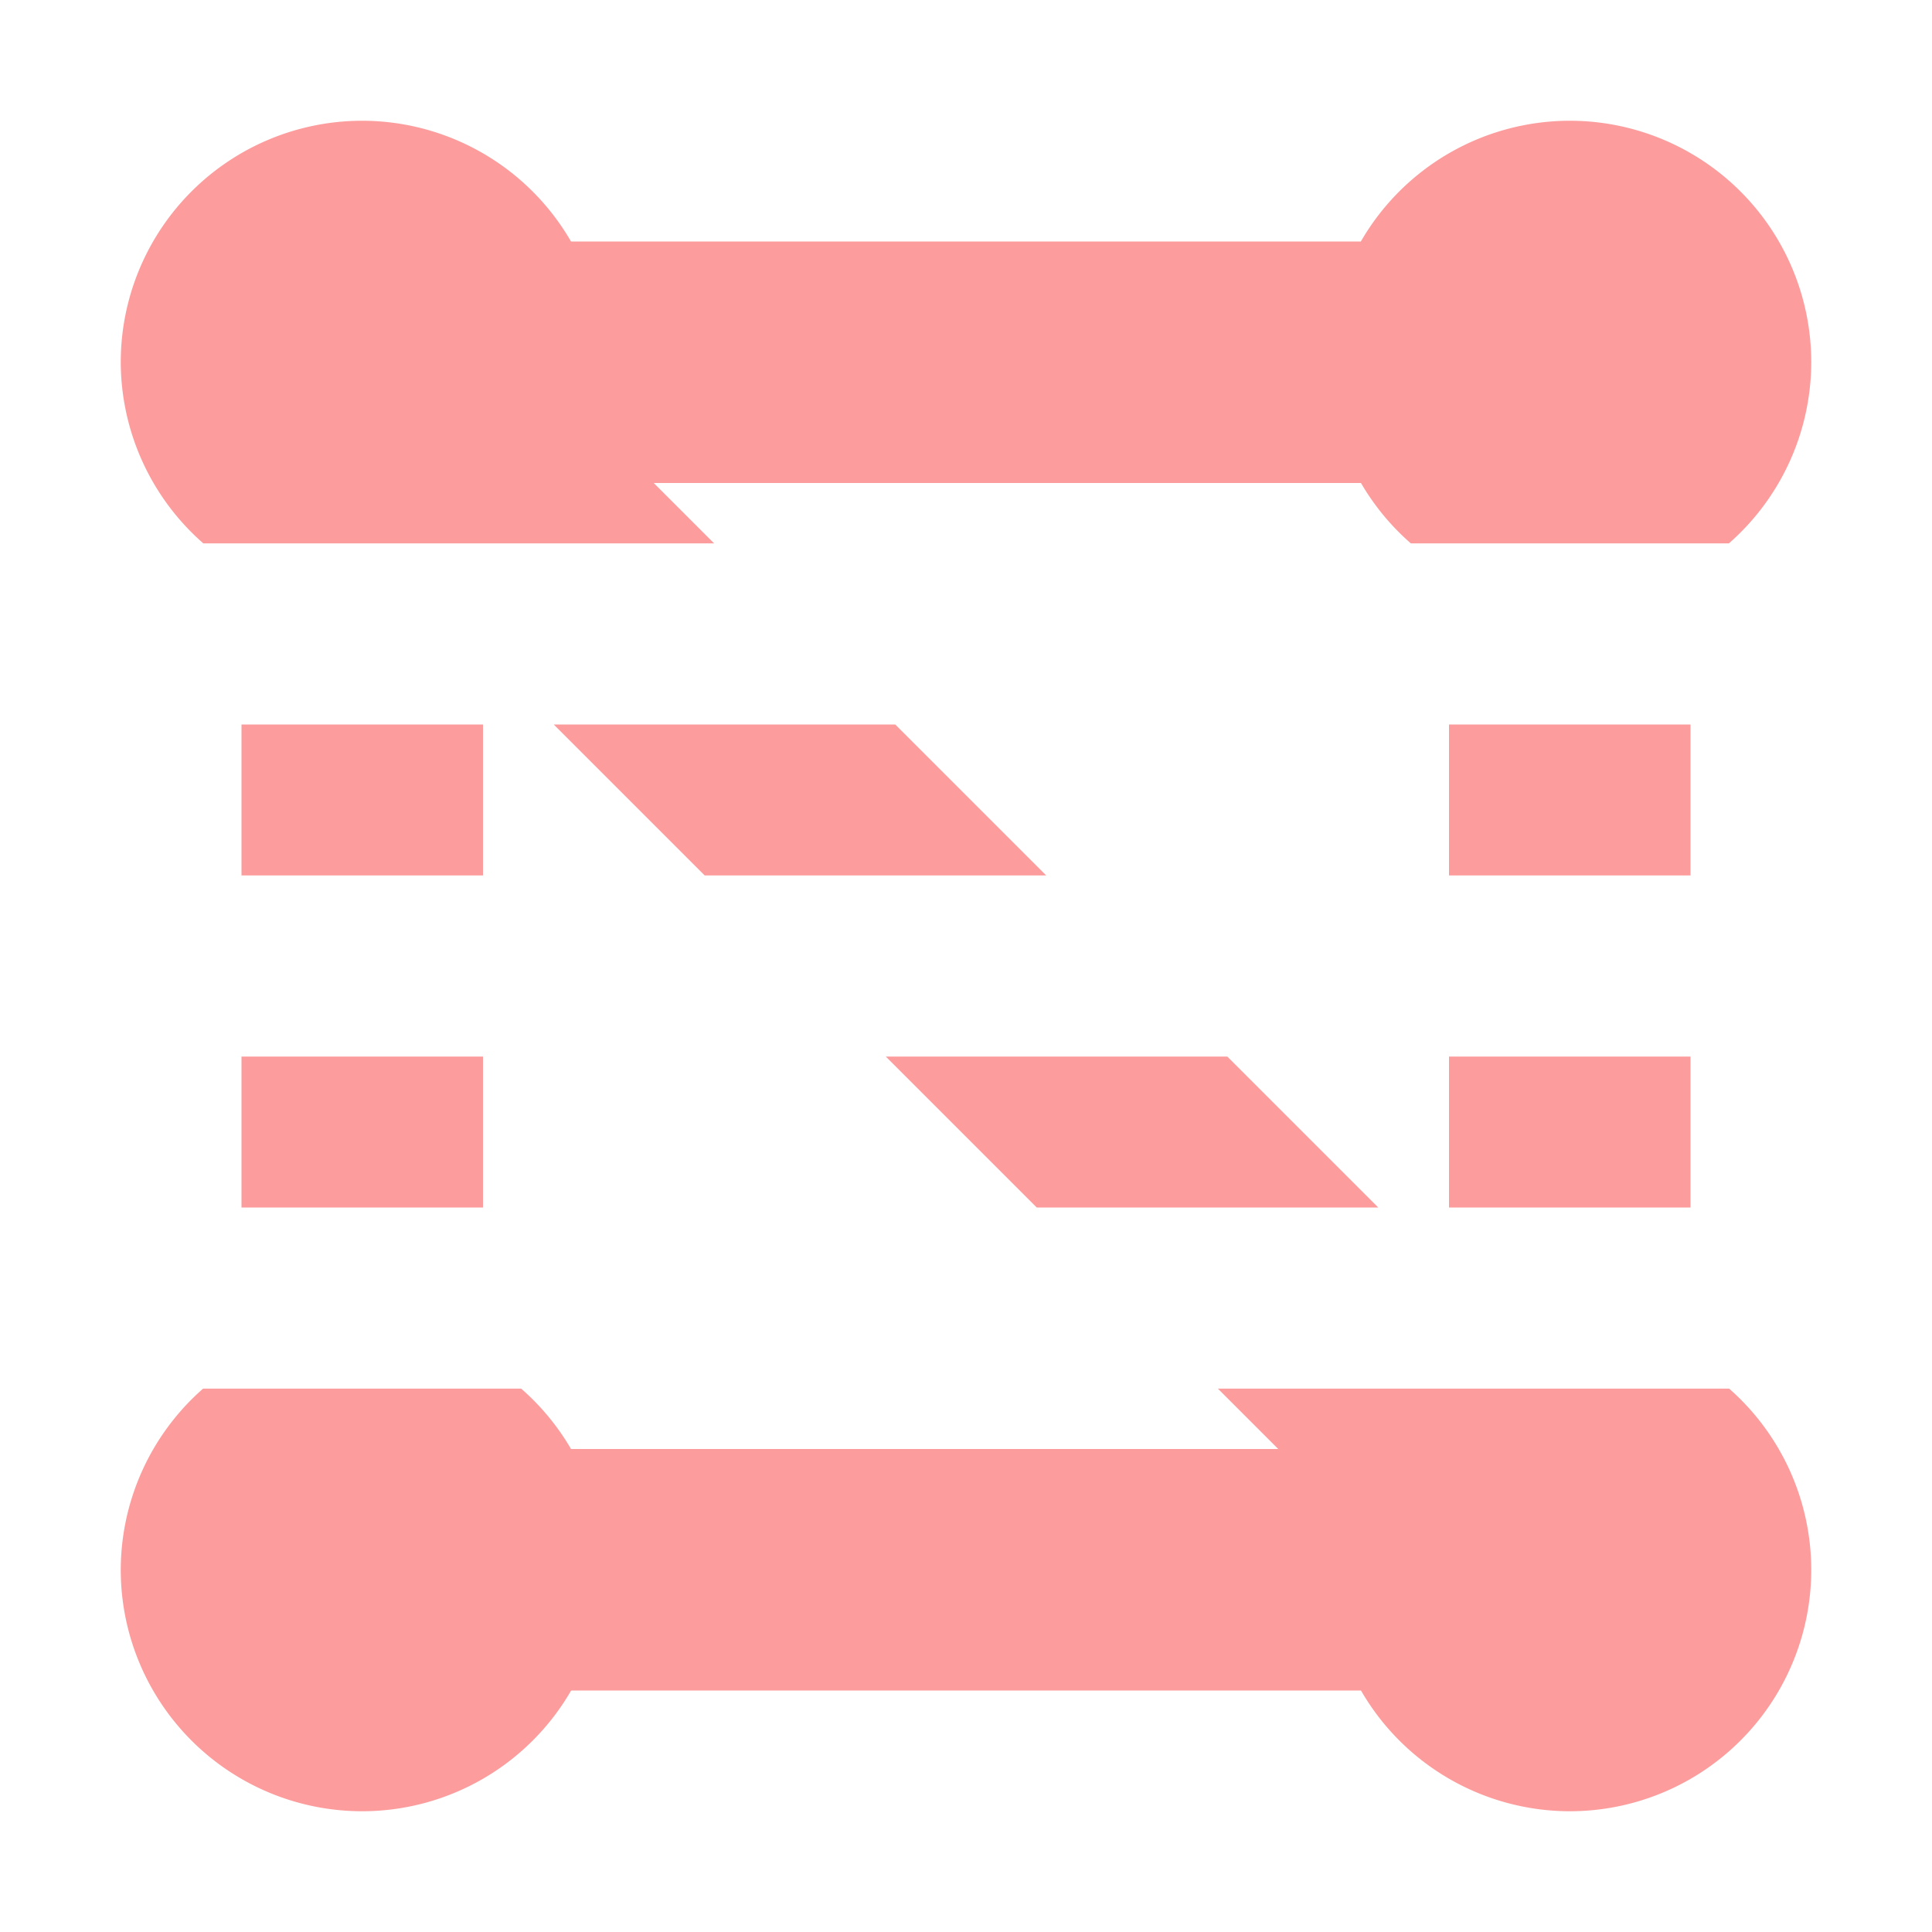 <?xml version="1.0" encoding="UTF-8" standalone="no"?>
<!-- Created with Inkscape (http://www.inkscape.org/) -->

<svg
   xmlns:dc="http://purl.org/dc/elements/1.1/"
   xmlns:cc="http://creativecommons.org/ns#"
   xmlns:rdf="http://www.w3.org/1999/02/22-rdf-syntax-ns#"
   xmlns:svg="http://www.w3.org/2000/svg"
   xmlns="http://www.w3.org/2000/svg"
   xmlns:sodipodi="http://sodipodi.sourceforge.net/DTD/sodipodi-0.dtd"
   xmlns:inkscape="http://www.inkscape.org/namespaces/inkscape"
   width="16"
   height="16"
   viewBox="0 0 16 16"
   id="svg2"
   version="1.1"
   inkscape:version="0.92.4 (5da689c313, 2019-01-14)"
   inkscape:export-filename="P:\Personal\Godot\TextureLayeredMesh\extras\bitmap.png"
   inkscape:export-xdpi="384"
   inkscape:export-ydpi="384"
   sodipodi:docname="icon.svg">
  <defs
     id="defs4">
    <clipPath
       clipPathUnits="userSpaceOnUse"
       id="clipPath4588">
      <g
         inkscape:label="Clip"
         id="use4590">
        <g
           id="g4618">
          <rect
             style="fill:#ffffff;fill-opacity:1;stroke:none;stroke-opacity:1"
             id="rect4612"
             width="14"
             height="1"
             x="1"
             y="5" />
          <rect
             style="fill:#ffffff;fill-opacity:1;stroke:none;stroke-opacity:1"
             id="rect4614"
             width="14"
             height="1"
             x="1"
             y="7.5" />
          <rect
             style="fill:#ffffff;fill-opacity:1;stroke:none;stroke-opacity:1"
             id="rect4616"
             width="14"
             height="1"
             x="1"
             y="10" />
        </g>
      </g>
    </clipPath>
    <clipPath
       clipPathUnits="userSpaceOnUse"
       id="clipPath4655">
      <g
         inkscape:label="Clip"
         id="use4657">
        <g
           clip-path="none"
           id="g4674">
          <g
             id="g4672"
             inkscape:label="Clip">
            <rect
               y="5"
               x="1"
               height="1"
               width="14"
               id="rect4666"
               style="fill:#ffffff;fill-opacity:1;stroke:none;stroke-opacity:1" />
            <rect
               y="7.5"
               x="1"
               height="1"
               width="14"
               id="rect4668"
               style="fill:#ffffff;fill-opacity:1;stroke:none;stroke-opacity:1" />
            <rect
               y="10"
               x="1"
               height="1"
               width="14"
               id="rect4670"
               style="fill:#ffffff;fill-opacity:1;stroke:none;stroke-opacity:1" />
          </g>
        </g>
        <g
           id="use4676"
           inkscape:label="Clip">
          <rect
             y="5"
             x="1"
             height="1"
             width="14"
             id="rect4688"
             style="fill:#ffffff;fill-opacity:1;stroke:none;stroke-opacity:1" />
          <rect
             y="7.5"
             x="1"
             height="1"
             width="14"
             id="rect4690"
             style="fill:#ffffff;fill-opacity:1;stroke:none;stroke-opacity:1" />
          <rect
             y="10"
             x="1"
             height="1"
             width="14"
             id="rect4692"
             style="fill:#ffffff;fill-opacity:1;stroke:none;stroke-opacity:1" />
        </g>
      </g>
    </clipPath>
  </defs>
  <sodipodi:namedview
     id="base"
     pagecolor="#ffffff"
     bordercolor="#666666"
     borderopacity="1.0"
     inkscape:pageopacity="0.0"
     inkscape:pageshadow="2"
     inkscape:zoom="63.999998"
     inkscape:cx="1.7490585"
     inkscape:cy="7.8217577"
     inkscape:document-units="px"
     inkscape:current-layer="layer1"
     showgrid="true"
     units="px"
     inkscape:snap-bbox="true"
     inkscape:bbox-paths="true"
     inkscape:bbox-nodes="true"
     inkscape:snap-bbox-edge-midpoints="true"
     inkscape:snap-bbox-midpoints="true"
     inkscape:snap-object-midpoints="true"
     inkscape:snap-center="true"
     inkscape:window-width="2560"
     inkscape:window-height="1387"
     inkscape:window-x="1912"
     inkscape:window-y="22"
     inkscape:window-maximized="1"
     inkscape:document-rotation="0">
    <inkscape:grid
       type="xygrid"
       id="grid3336"
       empspacing="4"
       spacingx="0.5"
       spacingy="0.5" />
  </sodipodi:namedview>
  <g
     inkscape:label="Layer 1"
     inkscape:groupmode="layer"
     id="layer1">
    <path
       style="opacity:1;fill:#fc9c9c;fill-opacity:0.996;stroke:none;stroke-width:2;stroke-linecap:round;stroke-linejoin:round;stroke-miterlimit:4;stroke-dasharray:none;stroke-dashoffset:0;stroke-opacity:1"
       mask="none"
       d="M 3 1 A 2 2 0 0 0 1 3 A 2 2 0 0 0 1.684 4.5 L 5.914 4.5 L 5.414 4 L 11.271 4 A 2 2 0 0 0 11.684 4.5 L 14.318 4.5 A 2 2 0 0 0 15 3 A 2 2 0 0 0 13 1 A 2 2 0 0 0 11.27 2 L 4.729 2 A 2 2 0 0 0 3 1 z M 2 6 L 2 7.25 L 4 7.25 L 4 6 L 2 6 z M 4.586 6 L 5.836 7.25 L 8.664 7.25 L 7.414 6 L 4.586 6 z M 12 6 L 12 7.25 L 14 7.25 L 14 6 L 12 6 z M 2 8.75 L 2 10 L 4 10 L 4 8.75 L 2 8.75 z M 7.336 8.75 L 8.586 10 L 11.414 10 L 10.164 8.75 L 7.336 8.75 z M 12 8.75 L 12 10 L 14 10 L 14 8.75 L 12 8.75 z M 1.682 11.5 A 2 2 0 0 0 1 13 A 2 2 0 0 0 3 15 A 2 2 0 0 0 4.73 14 L 11.271 14 A 2 2 0 0 0 13 15 A 2 2 0 0 0 15 13 A 2 2 0 0 0 14.32 11.5 L 10.086 11.5 L 10.586 12 L 4.729 12 A 2 2 0 0 0 4.316 11.5 L 1.682 11.5 z "
       id="path4162"
       inkscape:export-xdpi="384"
       inkscape:export-ydpi="384" />
  </g>
</svg>

